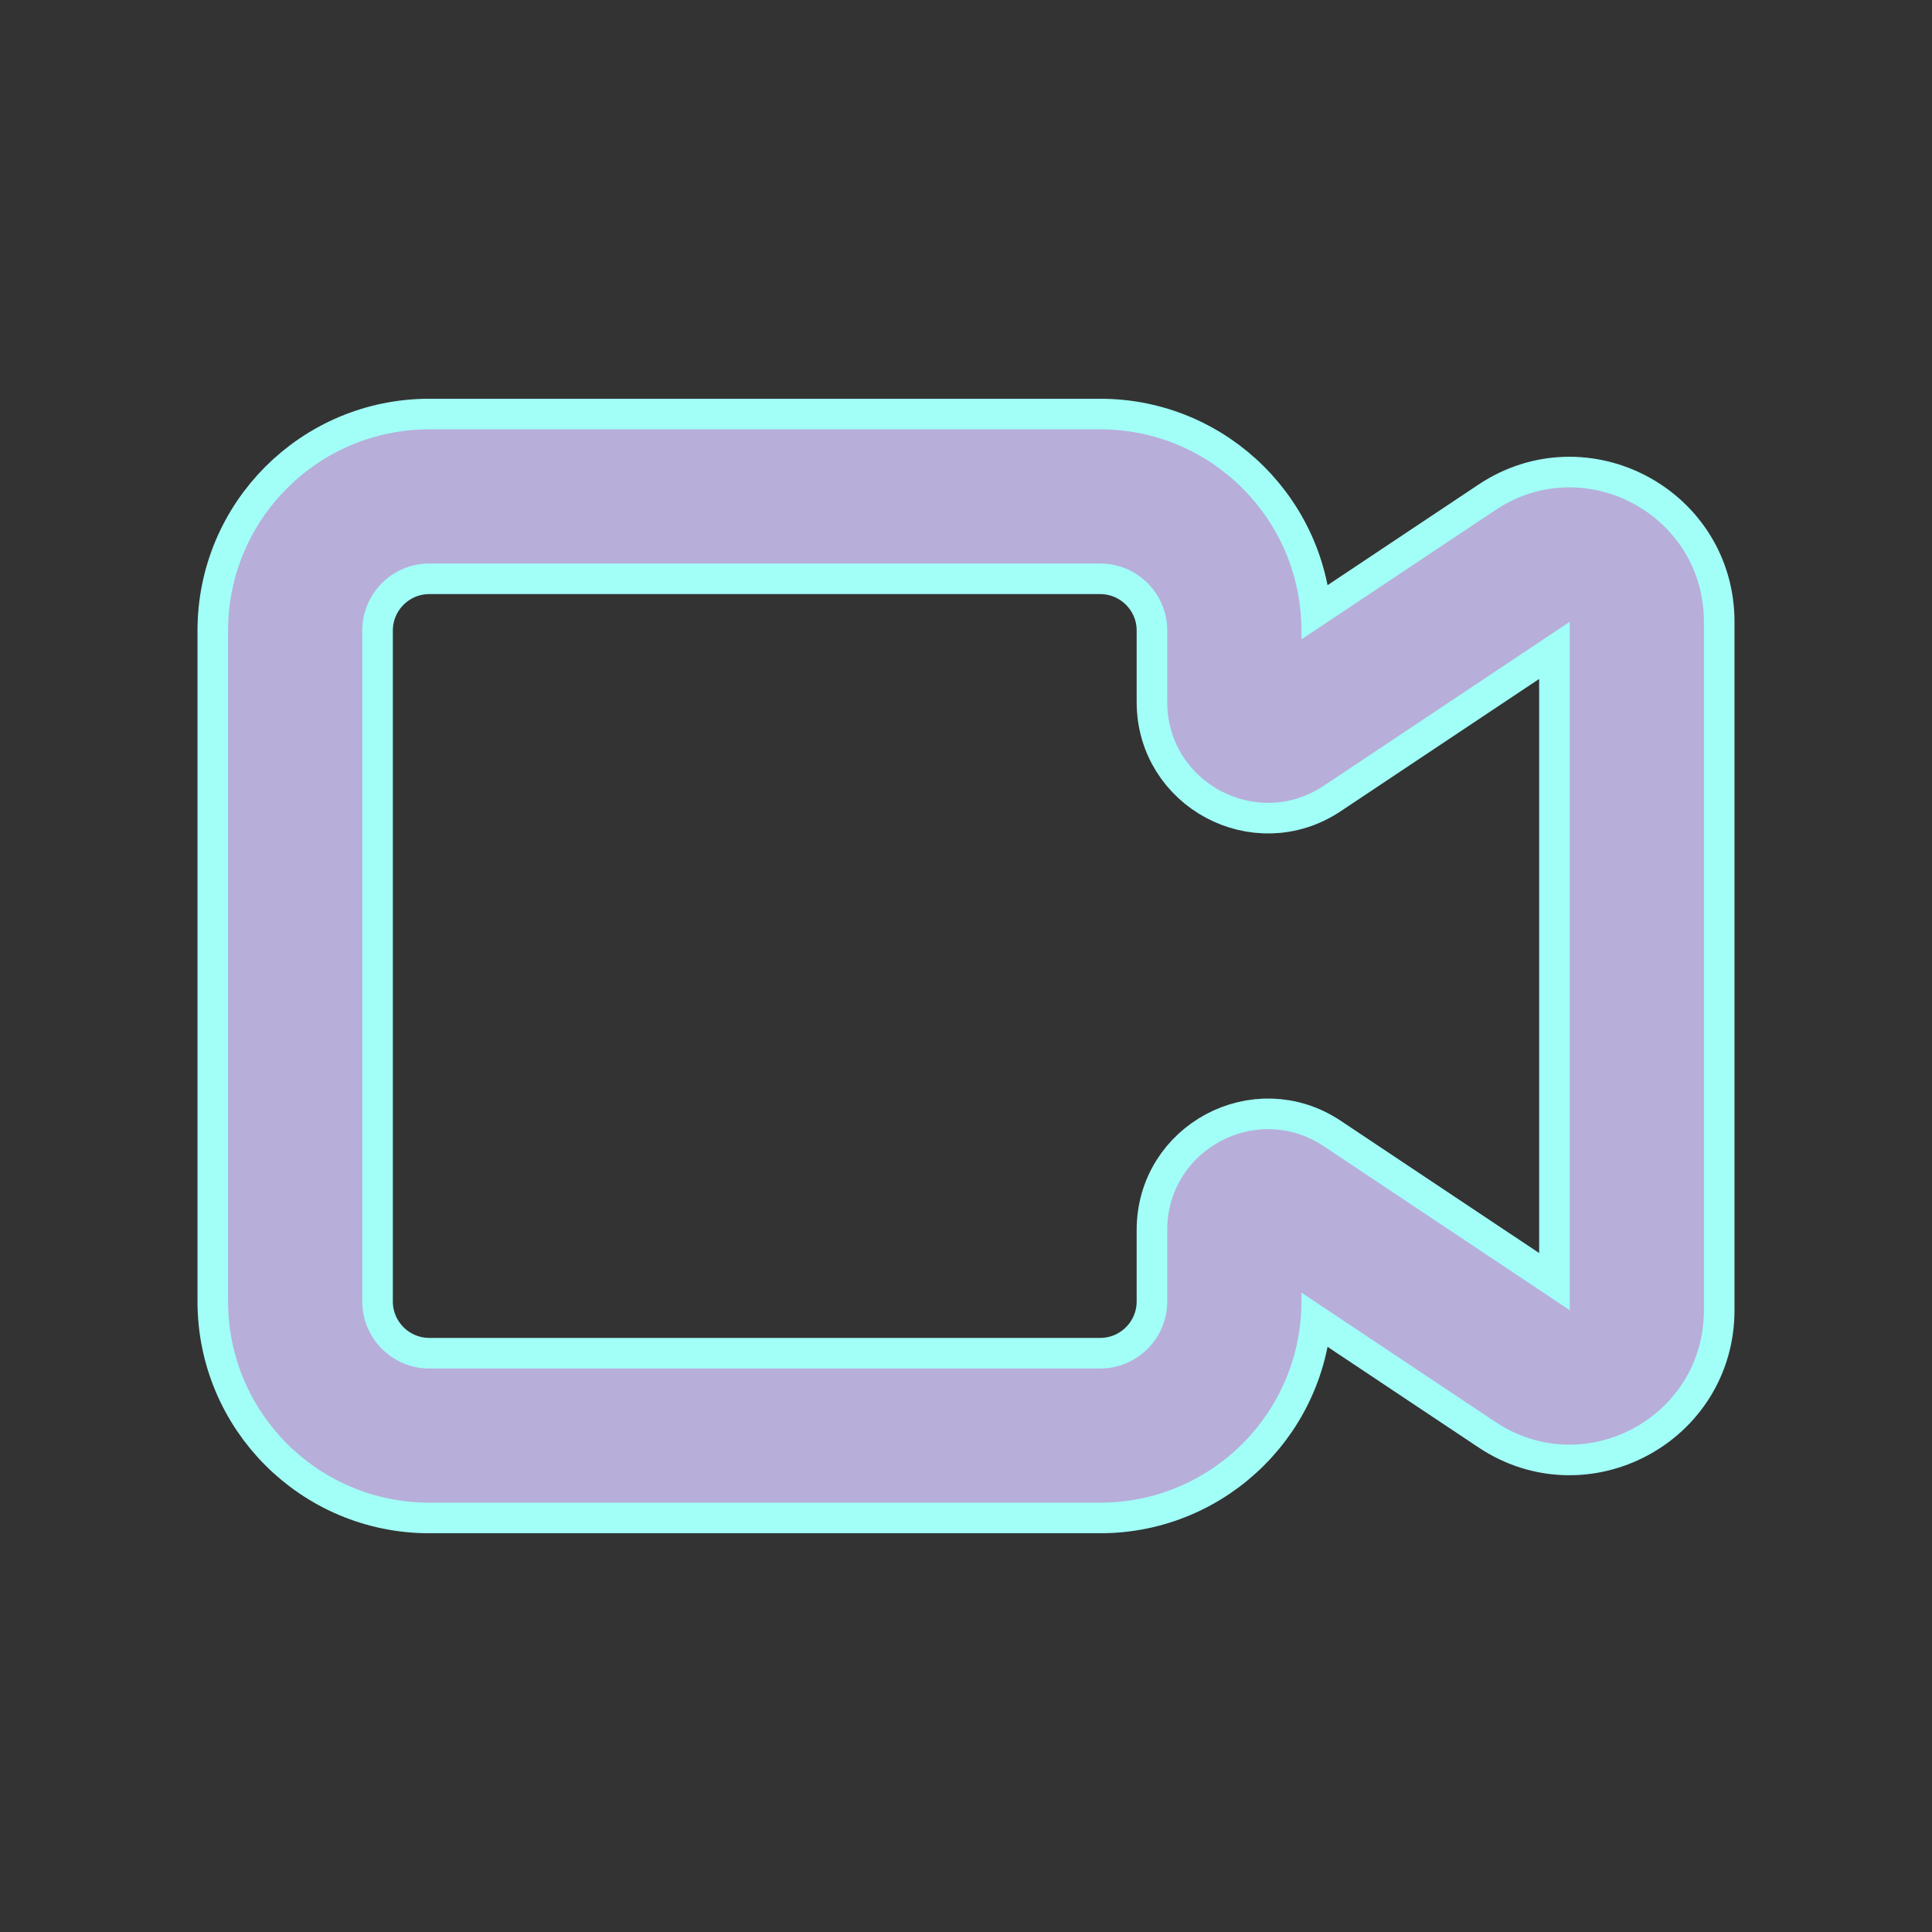 <!DOCTYPE svg PUBLIC "-//W3C//DTD SVG 1.1//EN" "http://www.w3.org/Graphics/SVG/1.1/DTD/svg11.dtd">
<!-- Uploaded to: SVG Repo, www.svgrepo.com, Transformed by: SVG Repo Mixer Tools -->
<svg width="229px" height="229px" viewBox="-2.4 -2.4 28.80 28.80" fill="none" xmlns="http://www.w3.org/2000/svg" stroke="#B8AEDA" stroke-width="0">
<rect x="-2.4" y="-2.4" width="28.80" height="28.80" fill="#333333" stroke="none"/>
<g id="SVGRepo_bgCarrier" stroke-width="0"/>
<g id="SVGRepo_tracerCarrier" stroke-linecap="round" stroke-linejoin="round" stroke="#A1FFF7" stroke-width="0.912"> <path fill-rule="evenodd" clip-rule="evenodd" d="M4 6C3.448 6 3 6.448 3 7V17C3 17.552 3.448 18 4 18H14C14.552 18 15 17.552 15 17V15.934C15 14.736 16.335 14.022 17.332 14.686L21 17.131V6.869L17.332 9.314C16.335 9.978 15 9.264 15 8.066V7C15 6.448 14.552 6 14 6H4ZM1 7C1 5.343 2.343 4 4 4H14C15.657 4 17 5.343 17 7V7.131L19.891 5.204C21.22 4.318 23 5.271 23 6.869V17.131C23 18.729 21.22 19.682 19.891 18.796L17 16.869V17C17 18.657 15.657 20 14 20H4C2.343 20 1 18.657 1 17V7Z" fill="#B8AEDA"/> </g>
<g id="SVGRepo_iconCarrier"> <path fill-rule="evenodd" clip-rule="evenodd" d="M4 6C3.448 6 3 6.448 3 7V17C3 17.552 3.448 18 4 18H14C14.552 18 15 17.552 15 17V15.934C15 14.736 16.335 14.022 17.332 14.686L21 17.131V6.869L17.332 9.314C16.335 9.978 15 9.264 15 8.066V7C15 6.448 14.552 6 14 6H4ZM1 7C1 5.343 2.343 4 4 4H14C15.657 4 17 5.343 17 7V7.131L19.891 5.204C21.22 4.318 23 5.271 23 6.869V17.131C23 18.729 21.22 19.682 19.891 18.796L17 16.869V17C17 18.657 15.657 20 14 20H4C2.343 20 1 18.657 1 17V7Z" fill="#B8AEDA"/> </g>
</svg>